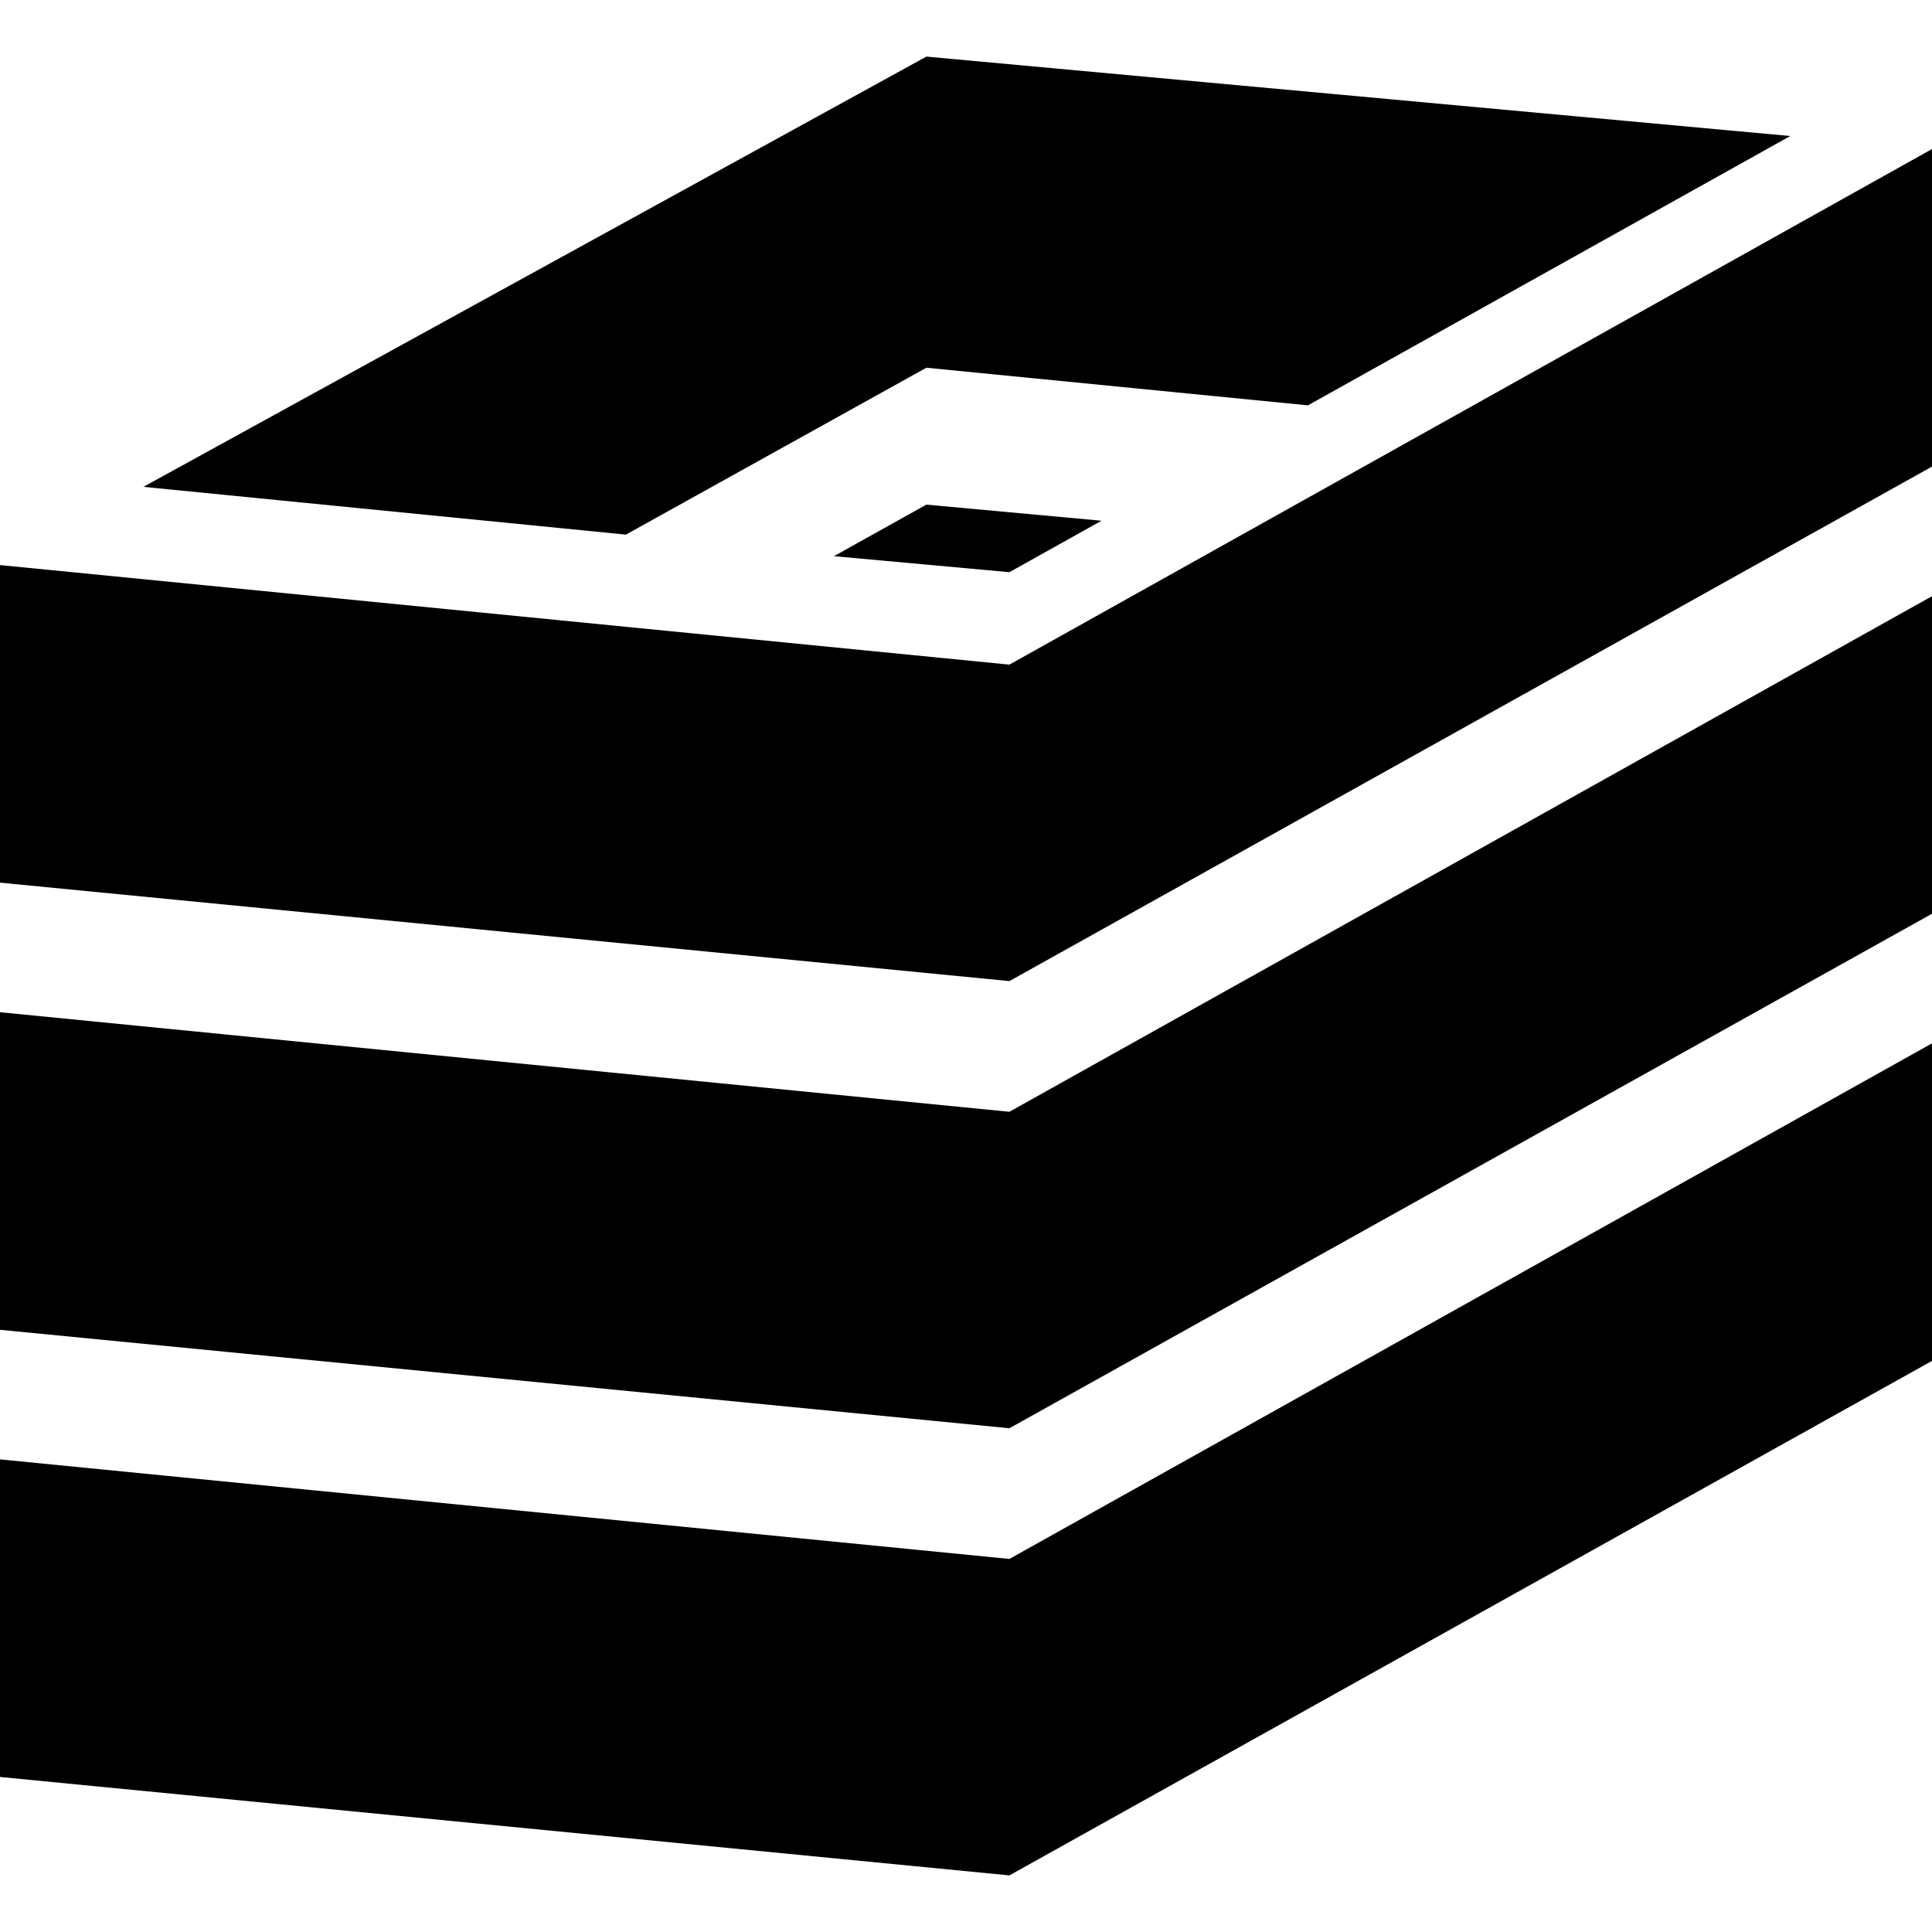 <?xml version="1.0" encoding="UTF-8"?><svg version="1.1" width="1024px" height="1024px" viewBox="0 0 1024.0 1024.0" xmlns="http://www.w3.org/2000/svg" xmlns:xlink="http://www.w3.org/1999/xlink"><defs><clipPath id="i0"><path d="M1024,0 L1024,168.306 L535,441 L0,388.822 L0,220.5 L535,273.269 L1024,0 Z"></path></clipPath><clipPath id="i1"><path d="M49,0 L141.819,8.534 L93,35.808 L0,27.327 L49,0 Z"></path></clipPath><clipPath id="i2"><path d="M415,0 L872.878,42.096 L617.225,184.84 L415,164.904 L255.749,253.355 L0,228.038 L414.999,0.001 Z"></path></clipPath></defs><g transform="translate(0.0 30.0)"><g transform="translate(0.0 523.0)"><g clip-path="url(#i0)"><polygon points="0,0 1024,0 1024,441 0,441 0,0" stroke="none" fill="#000000"></polygon></g></g><g transform="translate(0.0 286.0)"><g clip-path="url(#i0)"><polygon points="0,0 1024,0 1024,441 0,441 0,0" stroke="none" fill="#000000"></polygon></g></g><g transform="translate(442.0 237.462)"><g clip-path="url(#i1)"><polygon points="0,0 141.819,0 141.819,35.808 0,35.808 0,0" stroke="none" fill="#000000"></polygon></g></g><g transform="translate(76.0 0.0)"><g clip-path="url(#i2)"><polygon points="0,0 872.878,0 872.878,253.355 0,253.355 0,0" stroke="none" fill="#000000"></polygon></g></g><g transform="translate(0.0 49.0)"><g clip-path="url(#i0)"><polygon points="0,0 1024,0 1024,441 0,441 0,0" stroke="none" fill="#000000"></polygon></g></g></g></svg>